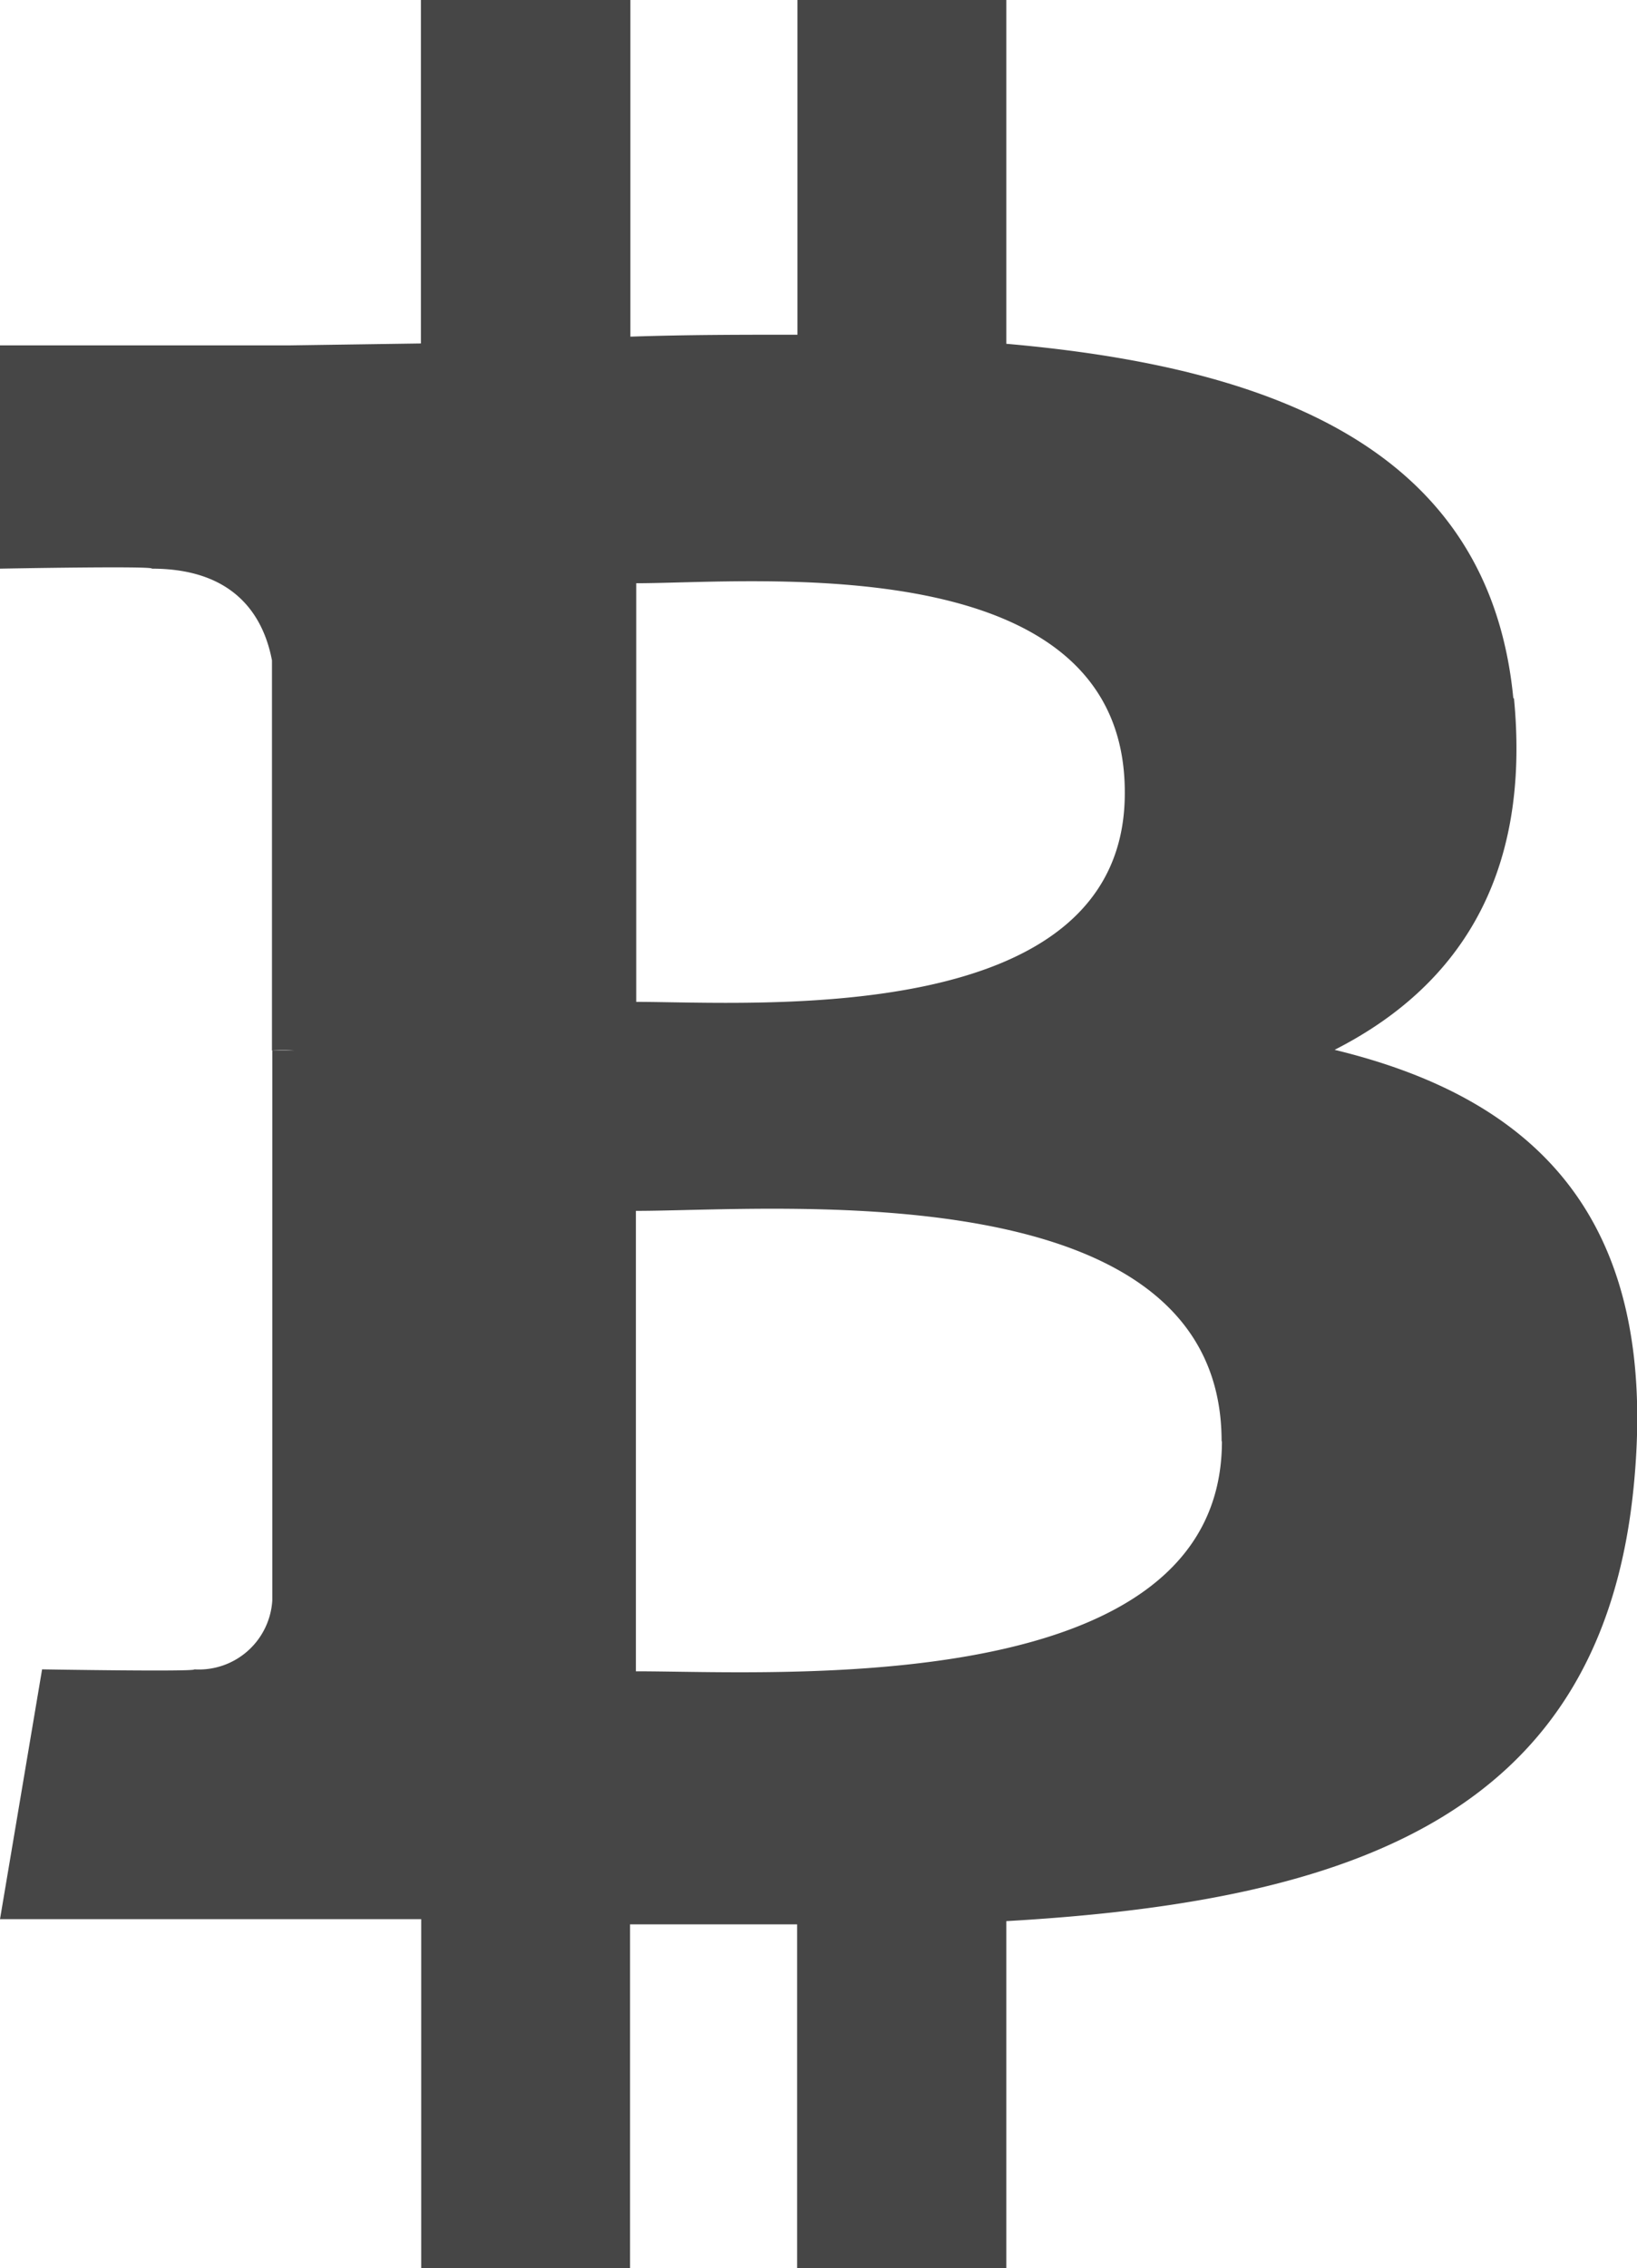 <svg xmlns="http://www.w3.org/2000/svg" viewBox="0 0 50.56 70"><defs><style>.cls-1{fill:#464646;}</style></defs><g id="Layer_2" data-name="Layer 2"><g id="Layer_1-2" data-name="Layer 1"><g id="_1421344023328" data-name=" 1421344023328"><path class="cls-1" d="M46.74,21.55C46,13.9,39.41,11.34,31.08,10.61V0H24.63V10.33c-1.7,0-3.43,0-5.16.06V0H13V10.6l-4.11.06v0H0v6.89s4.77-.09,4.69,0c2.61,0,3.46,1.52,3.71,2.83V32.42a6.21,6.21,0,0,1,.68,0H8.41V49.39A2.27,2.27,0,0,1,6,51.52c.08.08-4.7,0-4.7,0L0,59.23H8.4c1.56,0,3.1,0,4.61,0V70h6.45V59.39c1.77,0,3.48,0,5.16,0V70h6.46V59.29c10.85-.62,18.45-3.35,19.39-13.54.77-8.2-3.09-11.86-9.25-13.35,3.74-1.9,6.08-5.26,5.54-10.85Zm-9,22.93c0,8-13.72,7.1-18.1,7.1V37.37c4.37,0,18.09-1.25,18.09,7.11Zm-3-20c0,7.29-11.45,6.44-15.09,6.44V18c3.65,0,15.09-1.15,15.09,6.45Z"/></g></g></g></svg>